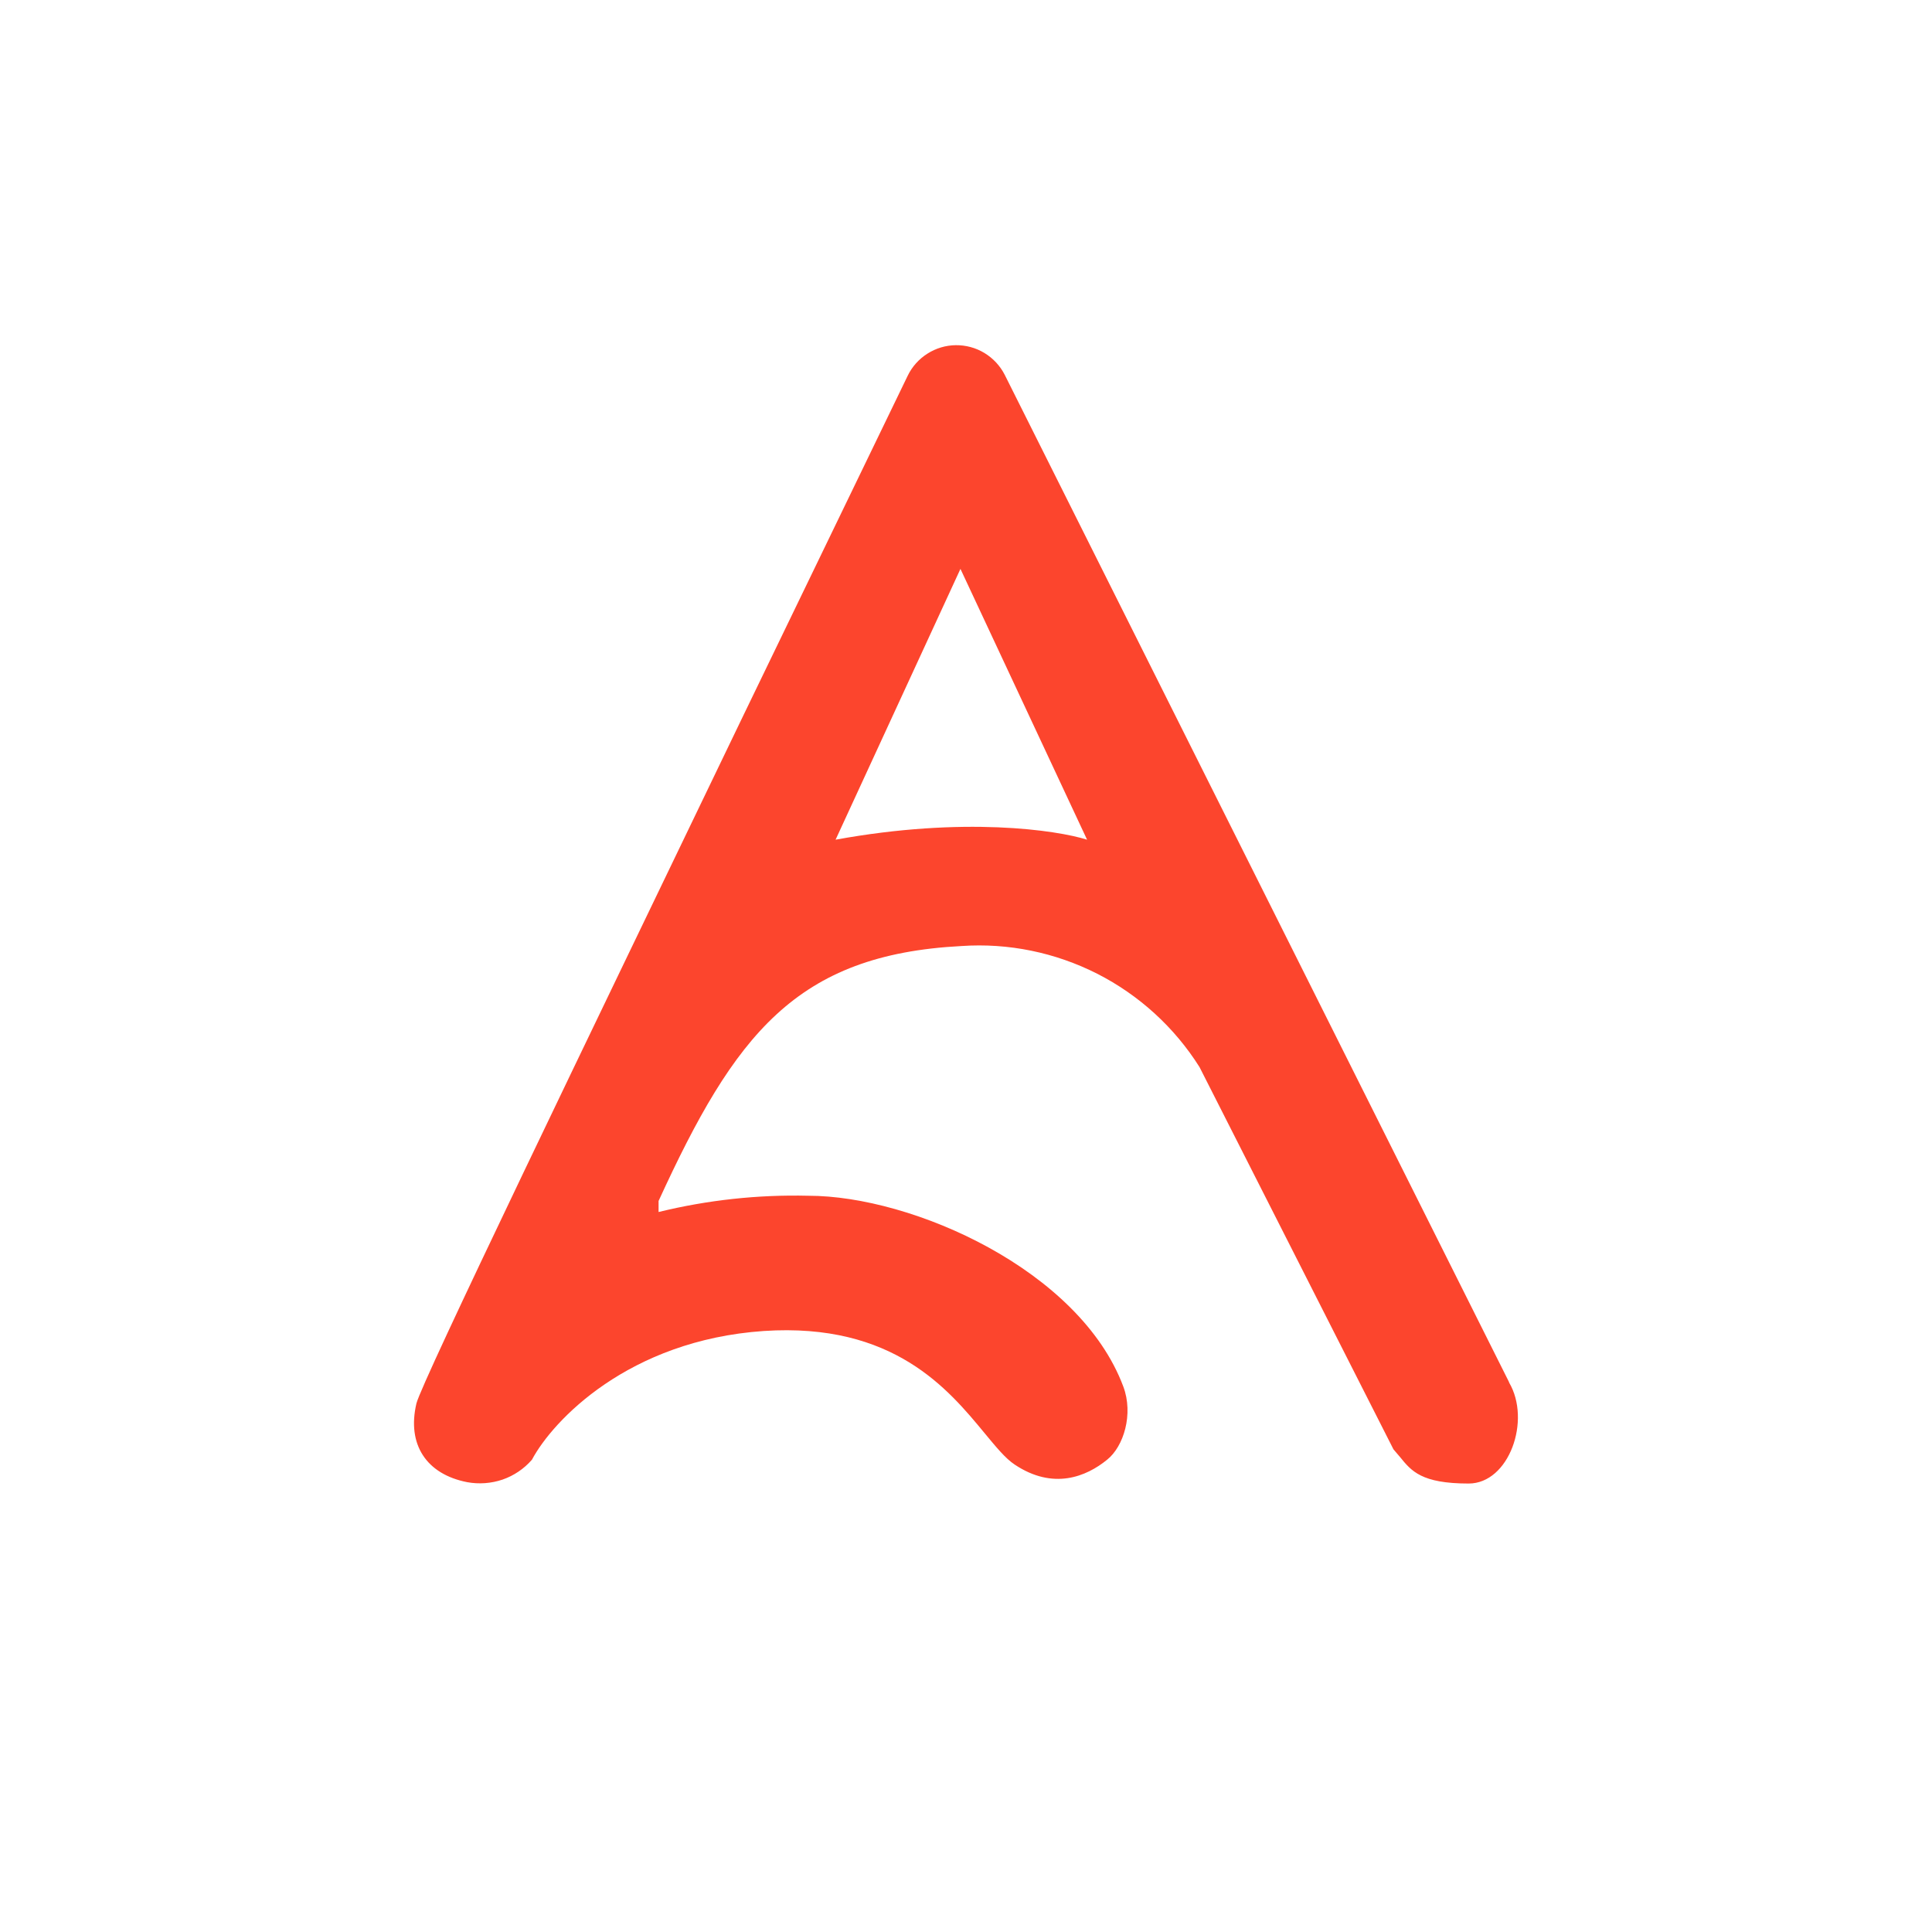 <svg width="24" height="24" viewBox="0 0 24 24" fill="none" xmlns="http://www.w3.org/2000/svg">
<path fill-rule="evenodd" clip-rule="evenodd" d="M18.746 17.173C19.024 17.644 18.746 18.429 18.244 18.429C17.657 18.429 17.533 18.274 17.391 18.099L17.31 18.004L14.901 13.256C14.59 12.762 14.15 12.361 13.63 12.096C13.109 11.832 12.527 11.712 11.944 11.752C9.887 11.859 9.128 12.853 8.181 14.919V15.056C8.79 14.907 9.415 14.839 10.041 14.854C11.34 14.854 13.414 15.78 13.954 17.224C14.083 17.567 13.958 17.97 13.753 18.133C13.496 18.343 13.084 18.514 12.604 18.193C12.488 18.116 12.373 17.974 12.231 17.803C11.781 17.259 11.1 16.427 9.488 16.534C7.804 16.65 6.866 17.649 6.608 18.133C6.51 18.246 6.384 18.331 6.243 18.38C6.101 18.428 5.95 18.439 5.803 18.412C5.297 18.313 5.053 17.944 5.173 17.434C5.241 17.16 7.273 12.96 9.244 8.867L11.276 4.667C11.33 4.555 11.415 4.46 11.521 4.393C11.626 4.326 11.749 4.289 11.874 4.288C11.999 4.287 12.122 4.32 12.229 4.385C12.336 4.45 12.423 4.543 12.48 4.654L18.746 17.169V17.173ZM10.38 10.431L11.931 7.067L13.504 10.431C13.127 10.312 11.97 10.14 10.38 10.431Z" fill="#FC452D"/>
</svg>
